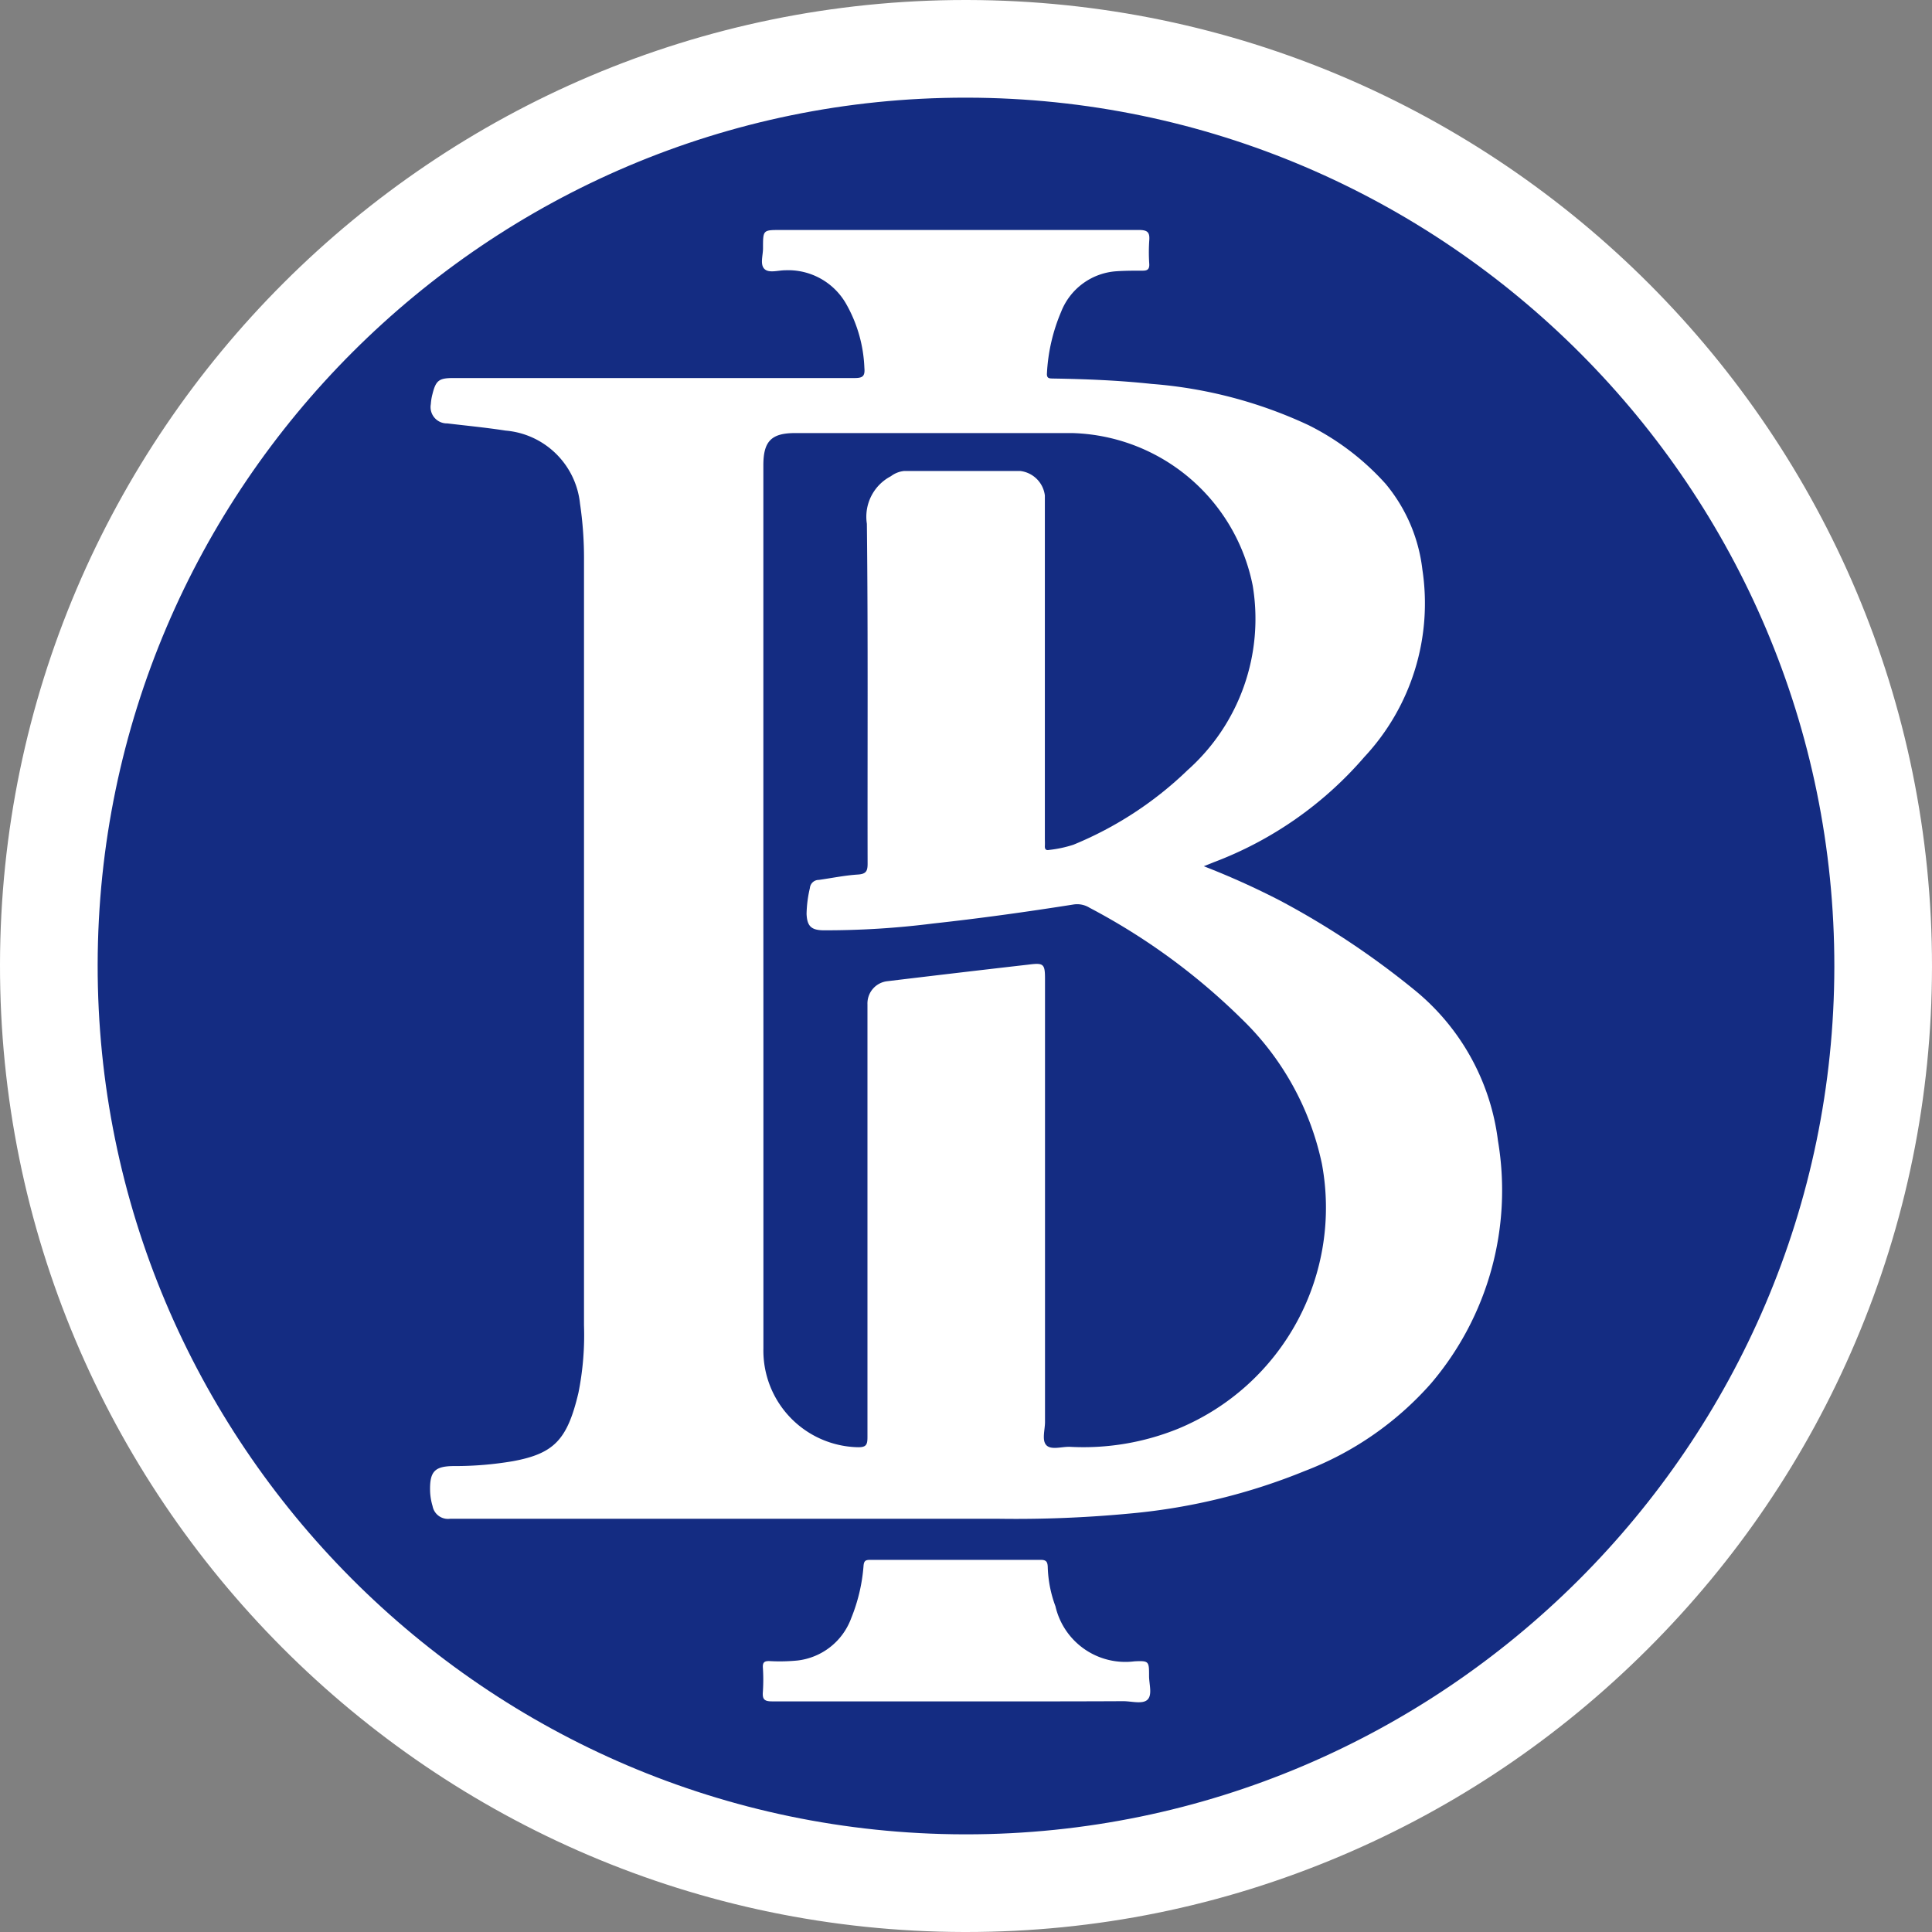 <svg xmlns="http://www.w3.org/2000/svg" viewBox="0 0 39.566 39.566">
    <rect x="0" y="0" width="39.566" height="39.566" fill="#808080" stroke="none"/>
    <defs>
        <style>
            .prefix__cls-2{fill:#fff}
        </style>
    </defs>
    <g id="prefix__Group_92" data-name="Group 92" transform="translate(-235.553 -709.579)">
        <g id="prefix__Group_91" data-name="Group 91">
            <g id="prefix__Path_103" data-name="Path 103" style="stroke-miterlimit:10;fill:#142c82">
                <path d="M255.337 748.145h-.041c-10.352-.022-18.76-8.464-18.743-18.818.018-10.338 8.44-18.748 18.773-18.748h.035c10.355.02 18.77 8.455 18.758 18.802-.003 2.525-.504 4.978-1.489 7.292-.95 2.233-2.308 4.24-4.035 5.964-1.727 1.725-3.735 3.08-5.968 4.028-2.314.982-4.767 1.48-7.29 1.48z" style="stroke:none"/>
                <path d="M255.337 747.145c9.774 0 17.77-7.985 17.782-17.765.011-9.791-7.962-17.782-17.76-17.801h-.033c-9.778 0-17.756 7.964-17.773 17.75-.016 9.794 7.954 17.795 17.745 17.816h.039m0 2h-.044c-10.902-.023-19.758-8.914-19.74-19.82.019-10.888 8.889-19.746 19.773-19.746h.037c10.906.021 19.768 8.905 19.756 19.803-.003 2.66-.531 5.245-1.569 7.683-1 2.351-2.43 4.464-4.248 6.28-1.818 1.816-3.932 3.243-6.284 4.24-2.439 1.035-5.023 1.56-7.681 1.56z" style="stroke:none;fill:#fff"/>
            </g>
            <path id="prefix__Path_104" d="M260.206 727.319a16.068 16.068 0 0 1 1.57.708 16.916 16.916 0 0 1 2.721 1.807 4.73 4.73 0 0 1 1.733 3.105 6.1 6.1 0 0 1-1.371 4.972 6.578 6.578 0 0 1-2.588 1.794 12.415 12.415 0 0 1-3.537.866 24.775 24.775 0 0 1-2.751.111h-11.212a.32.32 0 0 1-.359-.259 1.2 1.2 0 0 1-.051-.309c-.01-.4.094-.508.482-.511a7.067 7.067 0 0 0 1.215-.1c.848-.157 1.114-.443 1.341-1.4a6.014 6.014 0 0 0 .114-1.38v-15.671a7.64 7.64 0 0 0-.082-1.161 1.673 1.673 0 0 0-1.526-1.494c-.4-.062-.8-.1-1.192-.147a.334.334 0 0 1-.337-.394 1.043 1.043 0 0 1 .032-.2c.07-.286.134-.335.426-.335h8.215c.163 0 .222-.029.206-.207a2.869 2.869 0 0 0-.367-1.3 1.365 1.365 0 0 0-1.255-.7c-.146 0-.335.065-.427-.029s-.025-.282-.027-.428c0-.368 0-.368.357-.368h7.346c.175 0 .22.052.207.215a3.508 3.508 0 0 0 0 .481c.005.106-.035.139-.139.137-.172 0-.345 0-.517.011a1.311 1.311 0 0 0-1.149.832 3.69 3.69 0 0 0-.29 1.252c-.01.118.051.112.13.114.672.011 1.344.038 2.012.11a9.267 9.267 0 0 1 3.213.844 5.285 5.285 0 0 1 1.578 1.2 3.338 3.338 0 0 1 .755 1.756 4.61 4.61 0 0 1-1.188 3.84 7.623 7.623 0 0 1-3.089 2.158z" class="prefix__cls-2" data-name="Path 104"/>
            <path id="prefix__Path_105" d="M255.12 744.422h-3.756c-.157 0-.2-.042-.188-.194a3.776 3.776 0 0 0 0-.5c-.006-.11.037-.134.137-.131a3.777 3.777 0 0 0 .573-.012 1.336 1.336 0 0 0 1.1-.869 3.549 3.549 0 0 0 .252-1.074c.009-.1.044-.118.134-.118h3.5c.114 0 .133.051.138.14a2.5 2.5 0 0 0 .158.811 1.469 1.469 0 0 0 1.617 1.127c.3-.015.3 0 .3.3 0 .165.07.38-.029.482s-.327.034-.5.034c-1.143.006-2.29.004-3.436.004z" class="prefix__cls-2" data-name="Path 105"/>
            <path id="prefix__Path_106" d="M251.186 728.137v-9.03c0-.492.164-.659.65-.659h5.681a3.878 3.878 0 0 1 3.691 3.126 4.148 4.148 0 0 1-1.333 3.776 7.419 7.419 0 0 1-2.338 1.528 2.455 2.455 0 0 1-.5.107c-.065.013-.089-.017-.086-.08s0-.1 0-.148v-7.032a.576.576 0 0 0-.5-.5h-2.387a.535.535 0 0 0-.265.106.936.936 0 0 0-.493.975c.026 2.319.01 4.638.015 6.957 0 .151-.026.215-.2.226-.269.017-.536.073-.8.11a.182.182 0 0 0-.182.167 2.49 2.49 0 0 0-.068.53c.011.246.092.33.339.335a17.451 17.451 0 0 0 2.25-.139c.961-.105 1.919-.238 2.874-.389a.481.481 0 0 1 .332.066 13.151 13.151 0 0 1 3.122 2.283 5.785 5.785 0 0 1 1.637 2.963 4.9 4.9 0 0 1-2.937 5.42 5.158 5.158 0 0 1-2.223.374c-.164-.006-.379.069-.48-.03s-.031-.315-.031-.48v-9.067c0-.309-.025-.338-.325-.3q-1.45.166-2.9.341a.458.458 0 0 0-.411.473v8.864c0 .153-.023.211-.2.207a1.979 1.979 0 0 1-1.931-2.021v-6.4z" data-name="Path 106" style="fill:#142c82"/>
        </g>
    </g>
</svg>

